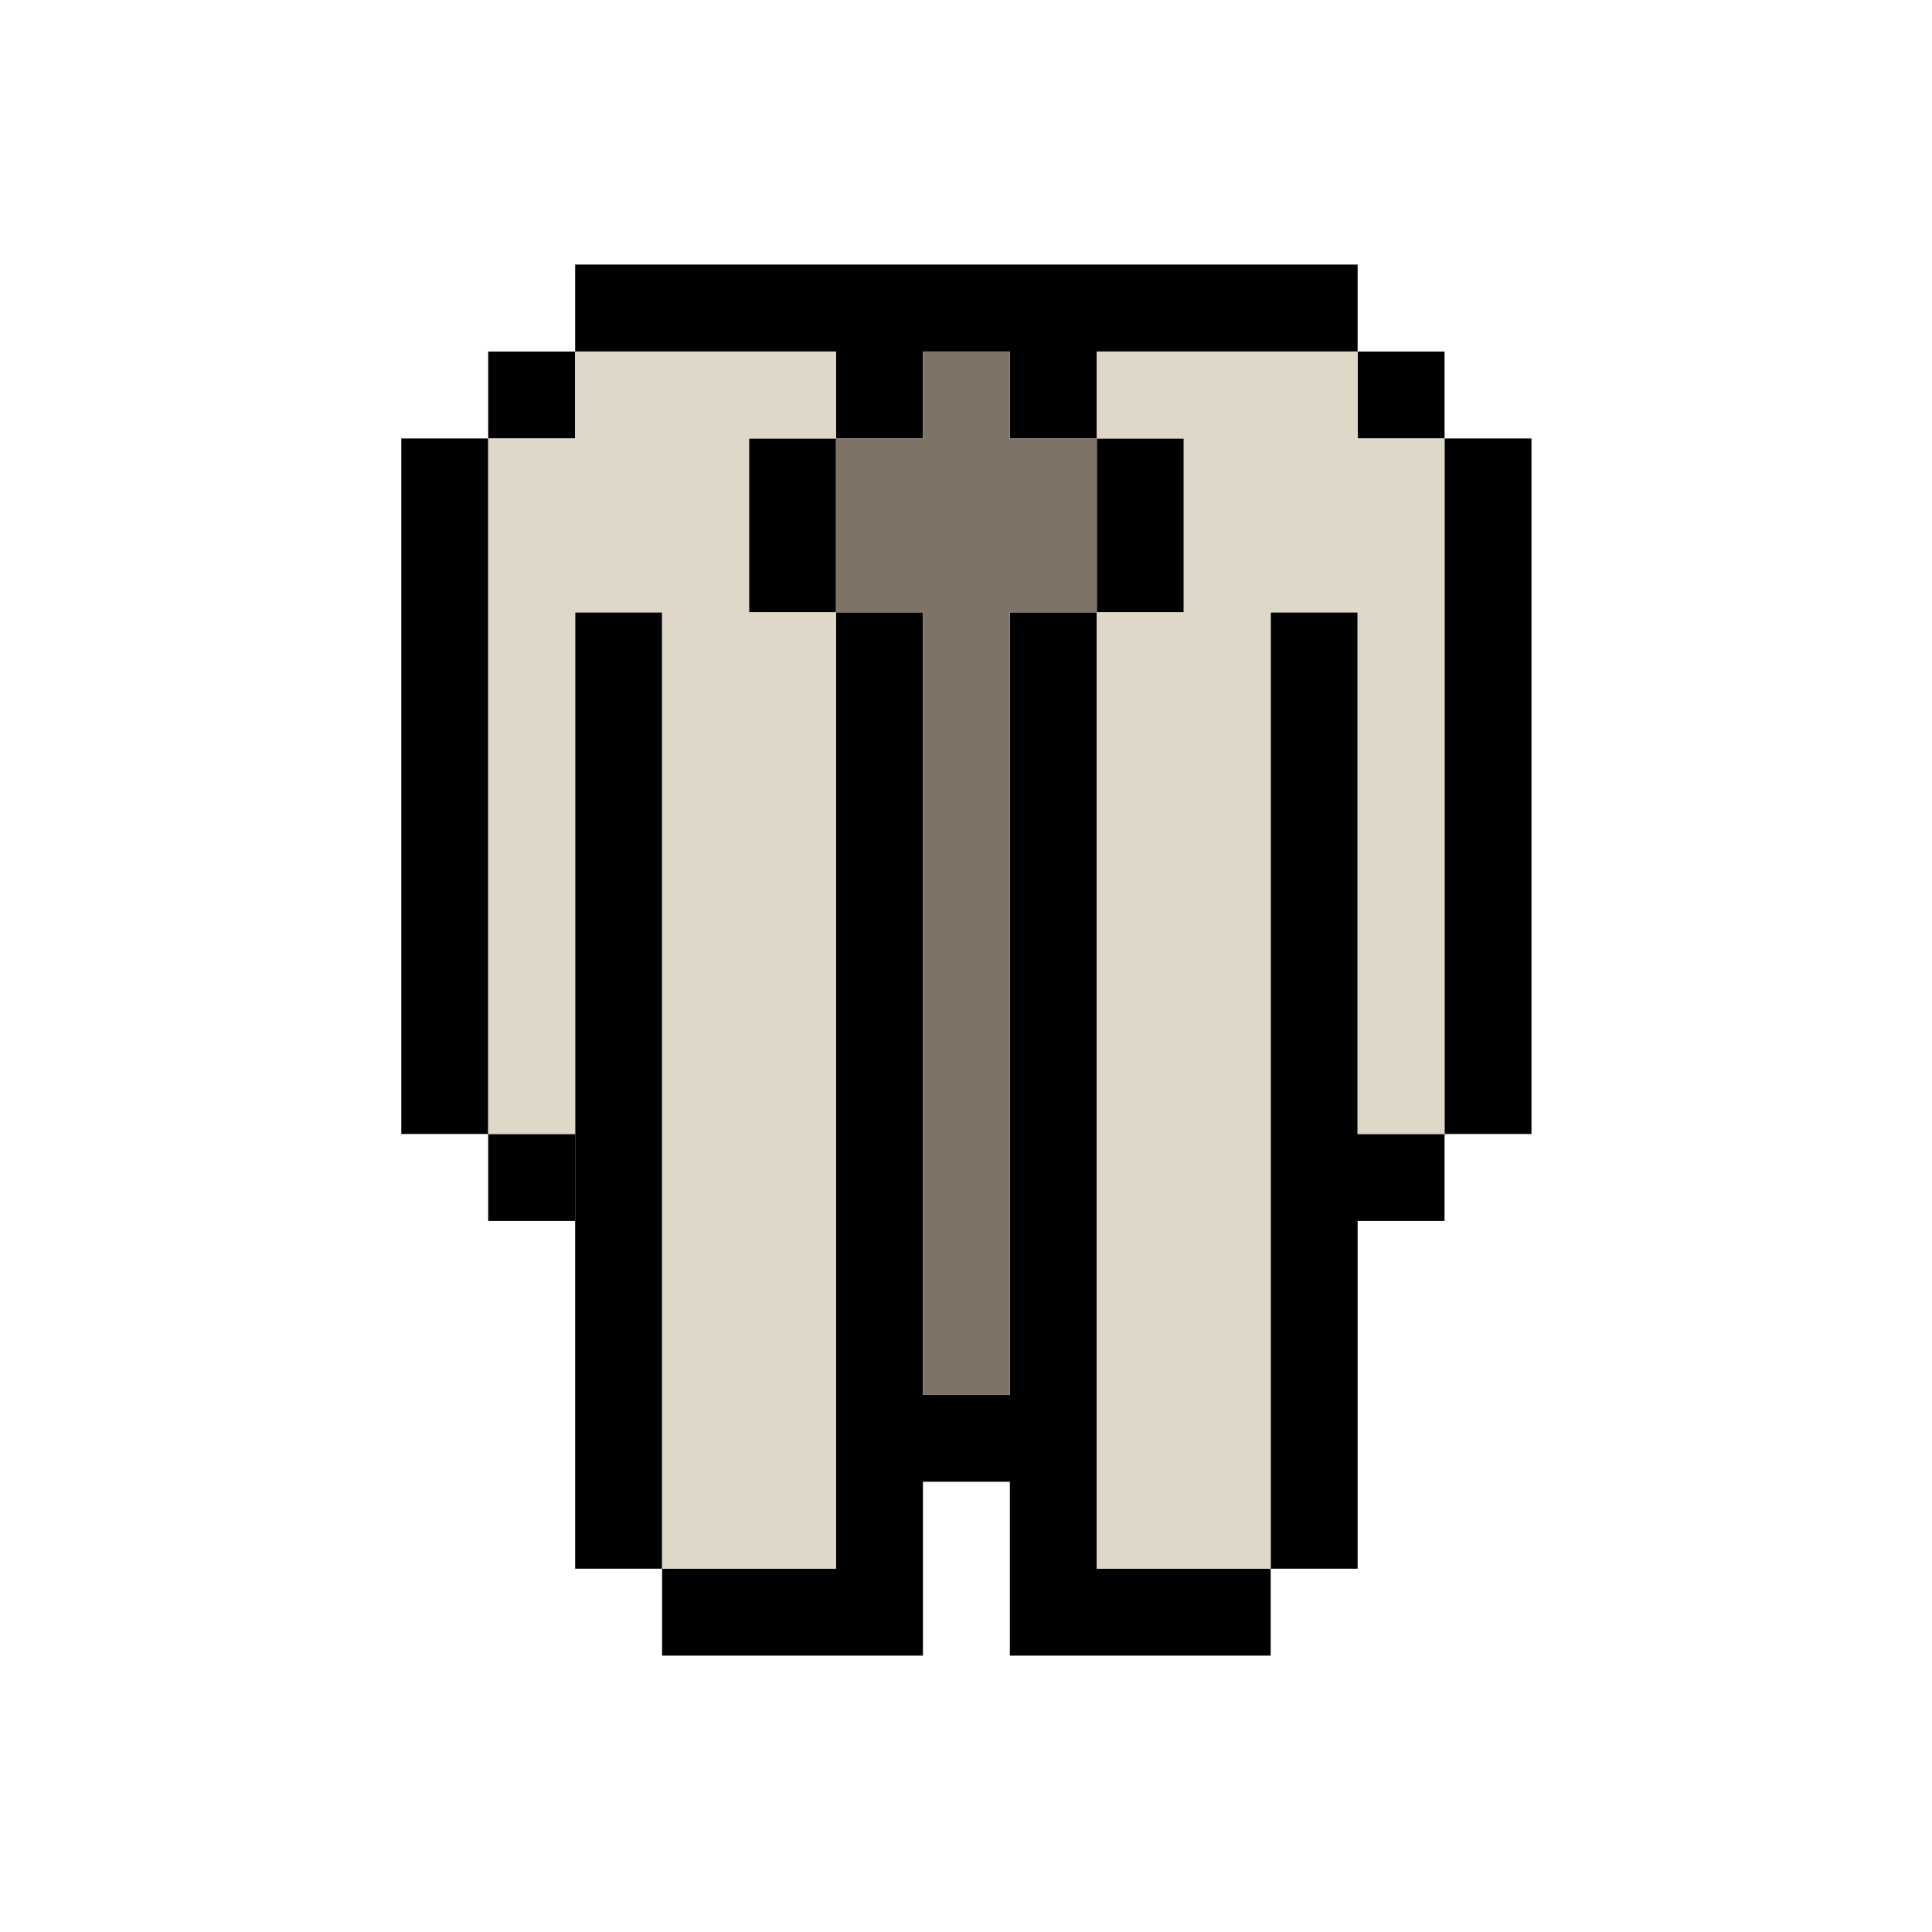 <svg version="1.1" id="Layer_1" xmlns="http://www.w3.org/2000/svg" x="0" y="0" viewBox="0 0 200 200" xml:space="preserve"><style>.st0{fill:#dfd7c8}.st1{fill:#7f7368}</style><switch><g><path d="M86.54 36.39h9v9h-9zM104.54 36.39h9v9h-9zM77.54 45.39h9v18h-9zM113.54 45.39h9v18h-9zM50.54 36.39h9v9h-9zM140.54 36.39h9v9h-9zM59.54 27.39h81v9h-81zM68.54 162.39h27v9h-27zM104.54 162.39h27v9h-27zM104.54 153.39h9v9h-9zM86.54 153.39h9v9h-9zM86.54 144.39h27v9h-27zM86.54 63.39h9v81h-9zM104.54 63.39h9v81h-9zM50.54 117.39h9v9h-9zM41.54 45.39h9v72h-9zM149.54 45.39h9v72h-9z"/><path d="M59.54 63.39h9v99h-9zM131.54 63.39h9v99h-9zM140.54 117.39h9v9h-9z"/><path class="st0" d="M113.54 63.39h18v99h-18zM68.54 63.39h18v99h-18zM50.54 45.39h27v18h-27zM59.54 36.39h27v9h-27zM113.54 36.39h27v9h-27zM122.54 45.39h27v18h-27zM140.54 63.39h9v54h-9zM50.54 63.39h9v54h-9z"/><path class="st1" d="M86.54 45.39h27v18h-27zM95.54 36.39h9v9h-9zM95.54 63.39h9v81h-9z"/></g></switch></svg>